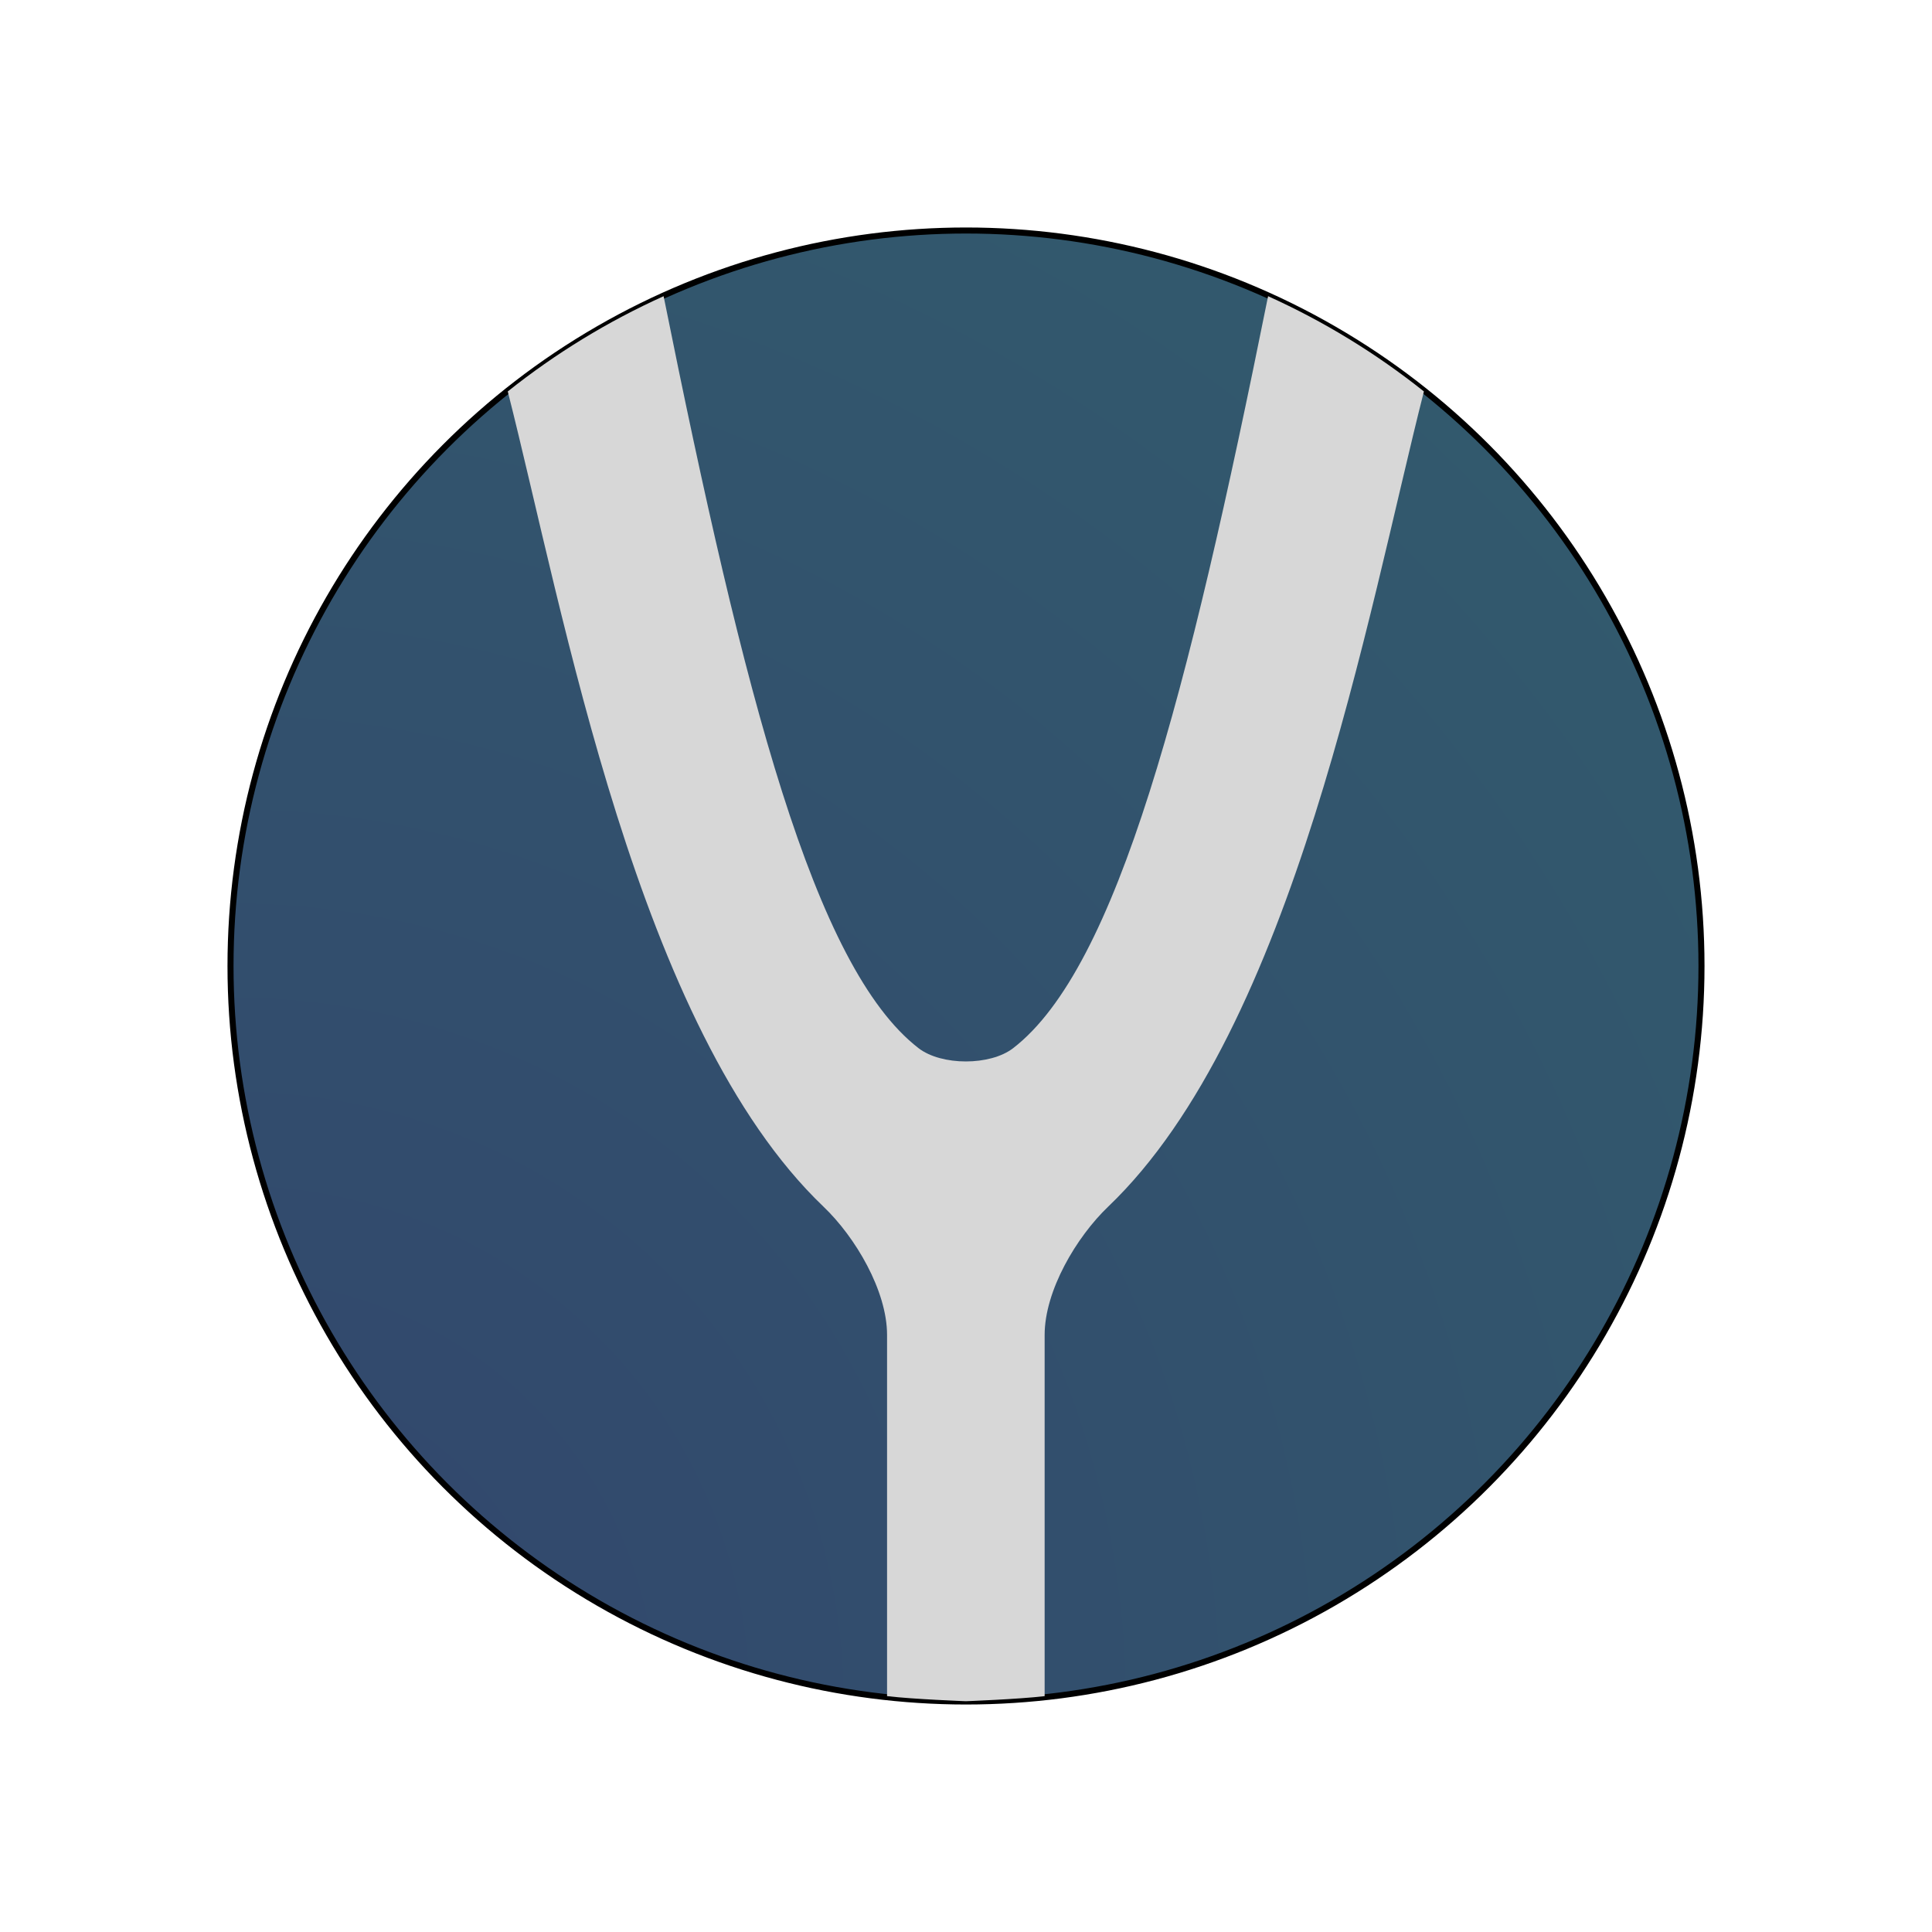<?xml version="1.0" encoding="UTF-8" standalone="no"?>
<svg
   width="64"
   height="64"
   version="1.1"
   id="svg4"
   sodipodi:docname="yuna.svg"
   inkscape:version="1.4 (e7c3feb100, 2024-10-09)"
   xmlns:inkscape="http://www.inkscape.org/namespaces/inkscape"
   xmlns:sodipodi="http://sodipodi.sourceforge.net/DTD/sodipodi-0.dtd"
   xmlns:xlink="http://www.w3.org/1999/xlink"
   xmlns="http://www.w3.org/2000/svg"
   xmlns:svg="http://www.w3.org/2000/svg">
  <defs
     id="defs4">
    <inkscape:path-effect
       effect="fillet_chamfer"
       id="path-effect6"
       is_visible="true"
       lpeversion="1"
       nodesatellites_param="F,0,0,1,0,0,0,1 @ F,0,0,1,0,0,0,1 @ F,0,0,1,0,3.047,0,1 @ F,0,0,1,0,0,0,1 @ F,0,0,1,0,0,0,1 @ F,0,0,1,0,0,0,1 @ F,0,0,1,0,3.047,0,1 @ F,0,0,1,0,0,0,1 @ F,0,0,1,0,0,0,1 @ F,0,1,1,0,2.018,0,1"
       radius="0"
       unit="px"
       method="auto"
       mode="F"
       chamfer_steps="1"
       flexible="false"
       use_knot_distance="true"
       apply_no_radius="true"
       apply_with_radius="true"
       only_selected="false"
       hide_knots="false" />
    <inkscape:path-effect
       effect="fillet_chamfer"
       id="path-effect5"
       is_visible="true"
       lpeversion="1"
       nodesatellites_param="F,0,0,1,0,0,0,1 @ F,0,0,1,0,0,0,1 @ F,0,0,1,0,0,0,1 @ F,0,0,1,0,0,0,1 @ F,0,0,1,0,0,0,1 @ F,0,0,1,0,0,0,1 @ F,0,0,1,0,0,0,1 @ F,0,0,1,0,0,0,1 @ F,0,0,1,0,0,0,1 @ F,0,0,1,0,1.759,0,1"
       radius="0"
       unit="px"
       method="auto"
       mode="F"
       chamfer_steps="1"
       flexible="false"
       use_knot_distance="true"
       apply_no_radius="true"
       apply_with_radius="true"
       only_selected="false"
       hide_knots="false" />
    <linearGradient
       id="linearGradient4"
       inkscape:collect="always">
      <stop
         style="stop-color:#32466d;stop-opacity:1;"
         offset="0"
         id="stop4" />
      <stop
         style="stop-color:#325a6d;stop-opacity:1;"
         offset="1"
         id="stop5" />
    </linearGradient>
    <radialGradient
       inkscape:collect="always"
       xlink:href="#linearGradient4"
       id="radialGradient5"
       cx="4.048"
       cy="60.062"
       fx="4.048"
       fy="60.062"
       r="28"
       gradientUnits="userSpaceOnUse"
       gradientTransform="matrix(1.927,-1.113,1.113,1.927,-66.946,-54.82)" />
    <filter
       inkscape:collect="always"
       style="color-interpolation-filters:sRGB"
       id="filter5"
       x="-0.157"
       y="-0.157"
       width="1.314"
       height="1.314">
      <feGaussianBlur
         inkscape:collect="always"
         stdDeviation="3.144"
         id="feGaussianBlur5" />
    </filter>
  </defs>
  <sodipodi:namedview
     id="namedview4"
     pagecolor="#505050"
     bordercolor="#eeeeee"
     borderopacity="1"
     inkscape:showpageshadow="0"
     inkscape:pageopacity="0"
     inkscape:pagecheckerboard="0"
     inkscape:deskcolor="#505050"
     inkscape:zoom="6.4633979"
     inkscape:cx="15.317021"
     inkscape:cy="18.256651"
     inkscape:current-layer="svg4" />
  <circle
     style="fill:url(#radialGradient5);stroke-width:0.87"
     cx="32"
     cy="32"
     r="24.364"
     id="circle2" />
  <circle
     style="fill:none;stroke-width:0.2;stroke:#000000;stroke-opacity:1;stroke-dasharray:none;filter:url(#filter5)"
     cx="32"
     cy="32"
     r="24.364"
     id="circle2-3" />
  <path
     id="path4"
     style="fill:#d7d7d7"
     d="m 20.492,6.502 c -2.121,0.958 -4.114,2.176 -5.934,3.627 2.14,8.417 4.935,24.268 12.02,31.039 C 27.793,42.327 29,44.37 29,46.053 l 0,13.753 C 29.996,59.925 32,60 32,60 c 0,0 2.004,-0.075 3,-0.193 V 46.053 c 0,-1.683 1.207,-3.726 2.421,-4.886 C 44.506,34.396 47.301,18.546 49.441,10.129 47.622,8.678 45.629,7.46 43.508,6.502 40.442,21.743 37.769,32.067 33.803,35.133 32.929,35.809 31.071,35.809 30.197,35.133 26.231,32.067 23.558,21.743 20.492,6.502 Z"
     transform="matrix(0.87,0,0,0.87,4.155,4.155)"
     inkscape:path-effect="#path-effect6"
     inkscape:original-d="M 20.492188,6.5019531 C 18.371288,7.4596665 16.378054,8.6780462 14.558594,10.128906 16.927638,19.444428 20.098469,37.866558 29,43.005859 V 59.806641 C 29.995816,59.92477 32,60 32,60 c 0,0 2.004184,-0.07523 3,-0.193359 V 43.005859 C 43.901531,37.866558 47.072362,19.444428 49.441406,10.128906 47.621946,8.6780459 45.628713,7.4596665 43.507812,6.5019531 39.999482,23.942894 37.005936,34.945604 32,36 26.994064,34.945604 24.000519,23.942894 20.492188,6.5019531 Z" />
</svg>
